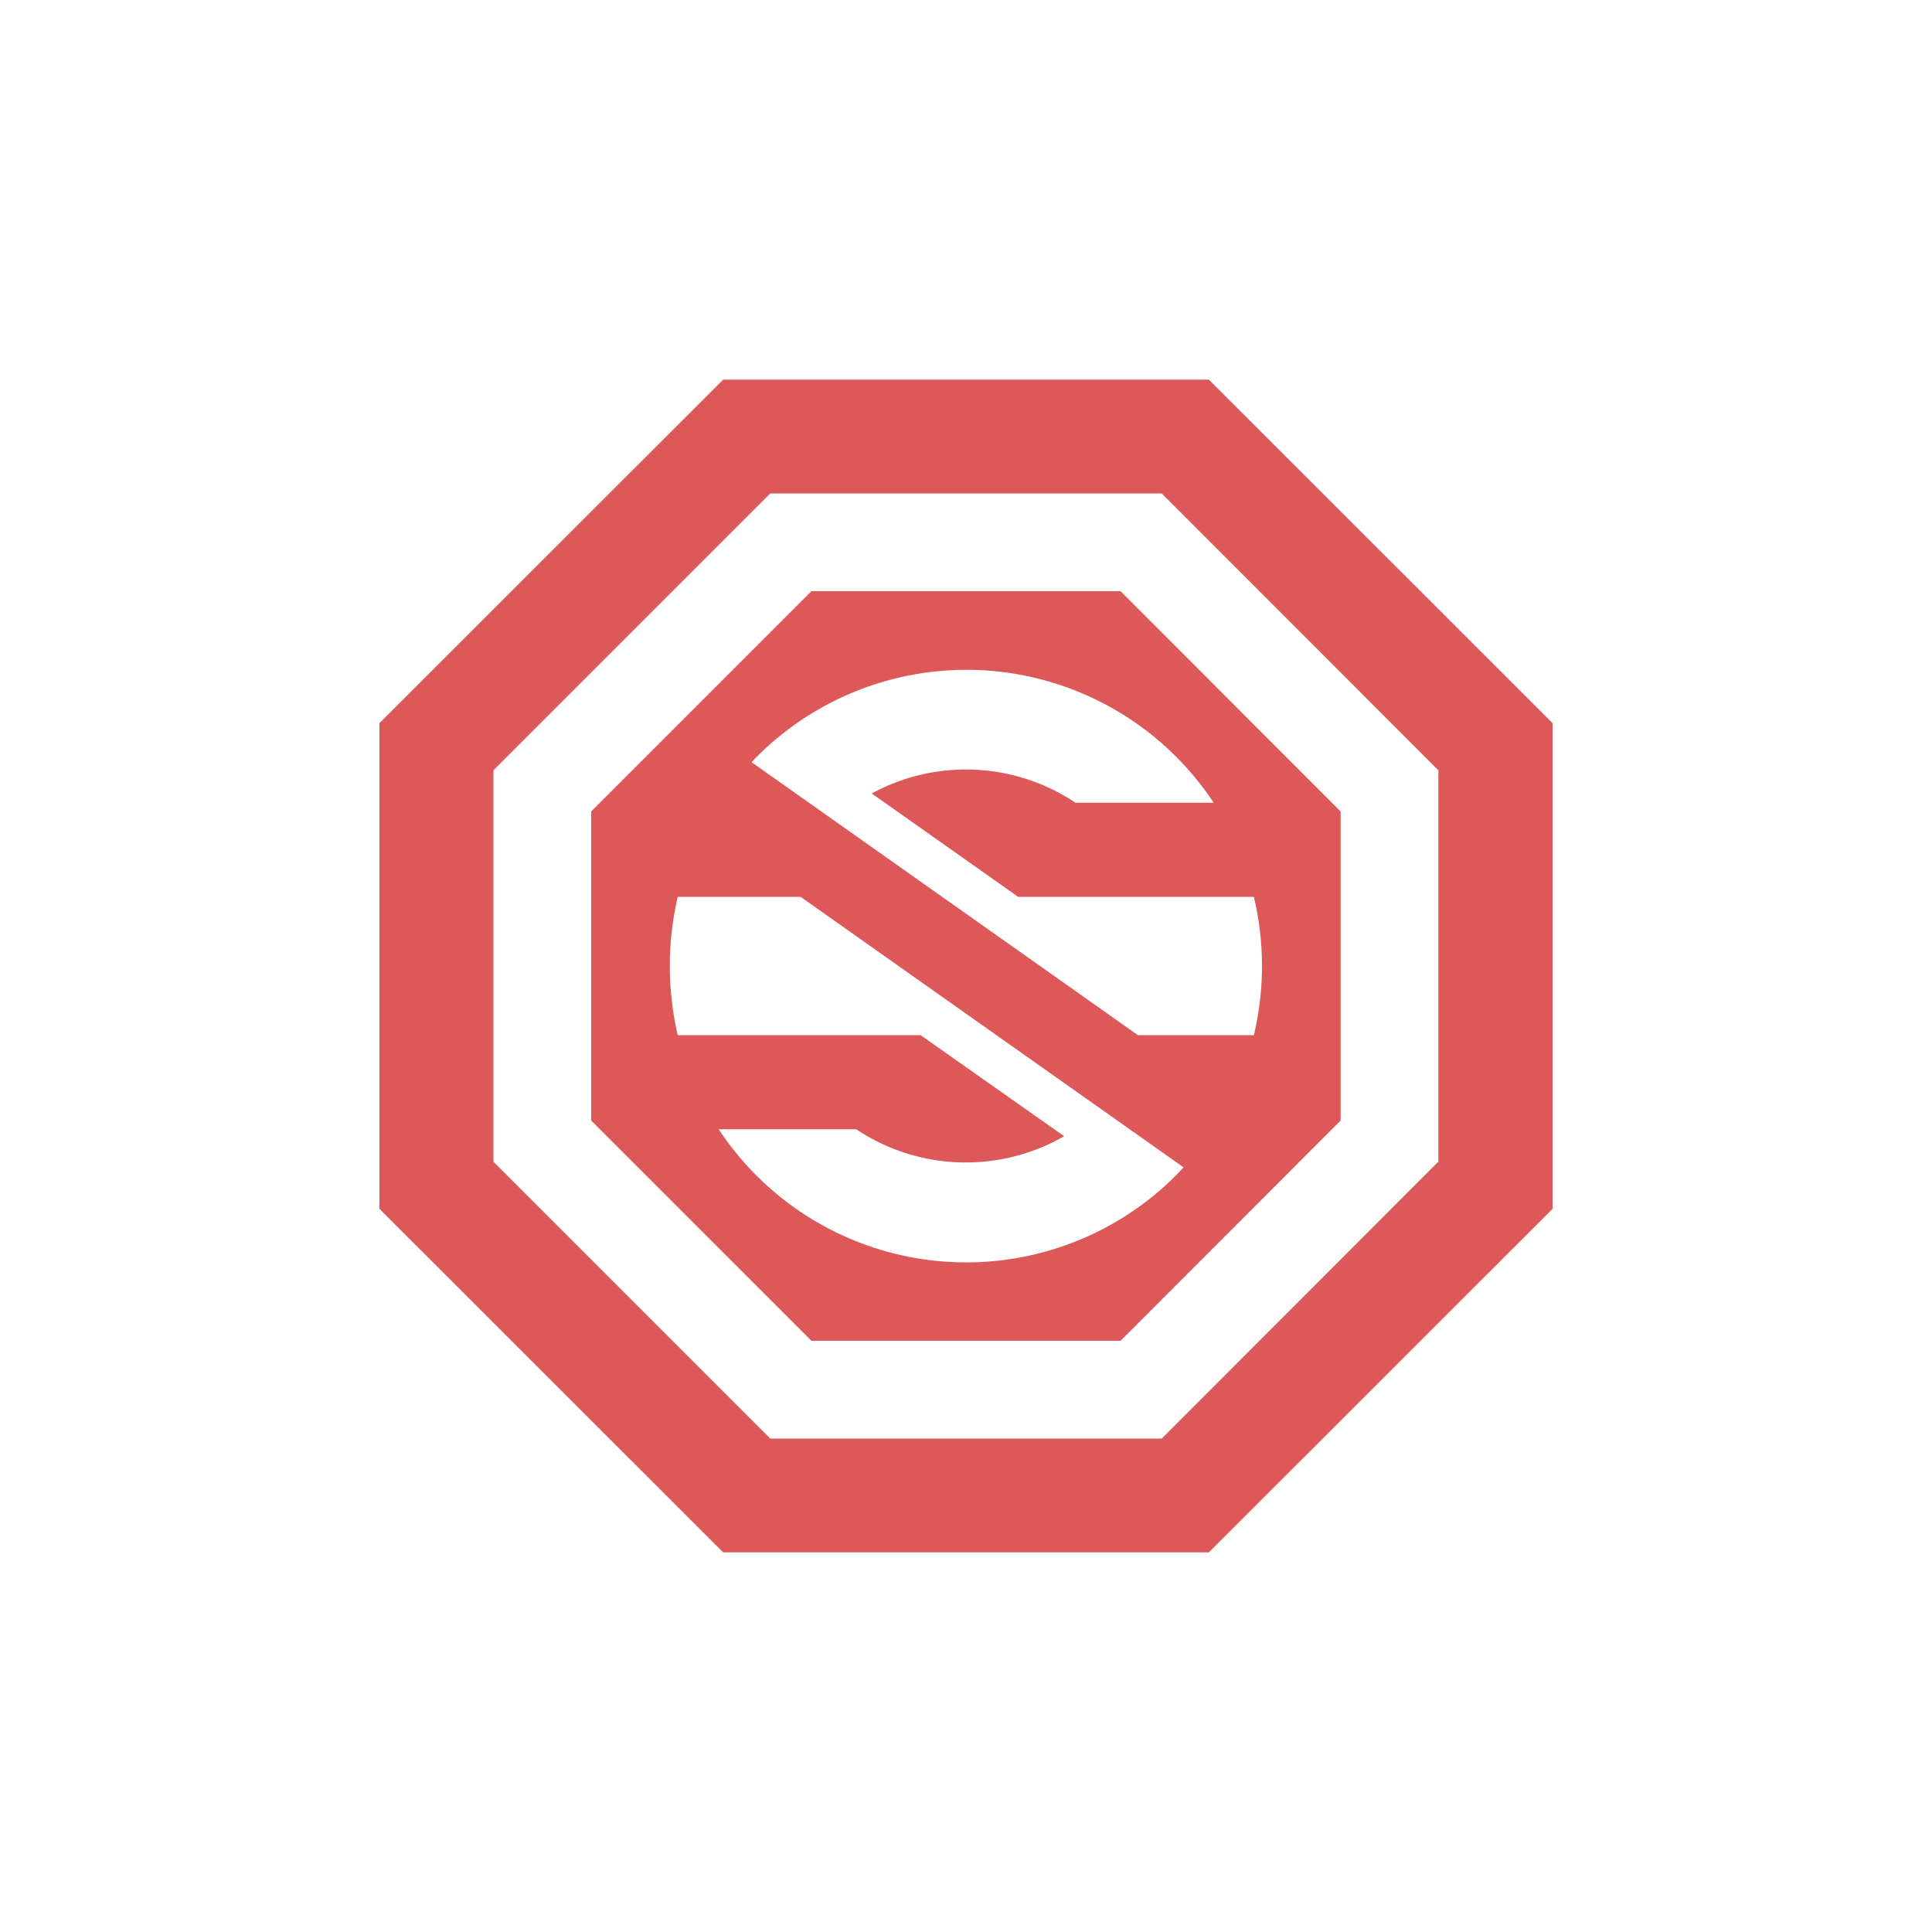 <svg id="Layer_1" data-name="Layer 1" xmlns="http://www.w3.org/2000/svg" viewBox="0 0 100 100"><defs><style>.cls-1{fill:#dd5858;}</style></defs><path class="cls-1" d="M62.57,19.65H37.43L19.64,37.43V62.57L37.43,80.35H62.57L80.36,62.57V37.43ZM74.45,60.13,60.13,74.46H39.87L25.54,60.13V39.87L39.87,25.54H60.13L74.45,39.87ZM42,30.6,30.6,42V58L42,69.4H58L69.39,58V42L58,30.6ZM59.57,62A15.35,15.35,0,0,1,37.2,58.45h7.12a10.21,10.21,0,0,0,10.76.36l-7.43-5.23H35.08a15.83,15.83,0,0,1,0-7.16h6.36l19.82,14A14,14,0,0,1,59.57,62ZM62.8,41.55H55.67a10.21,10.21,0,0,0-10.55-.48l7.58,5.35H64.9a15.47,15.47,0,0,1,0,7.16h-6l-20-14.13a15,15,0,0,1,1.72-1.56,15.34,15.34,0,0,1,22.2,3.66Z"/></svg>